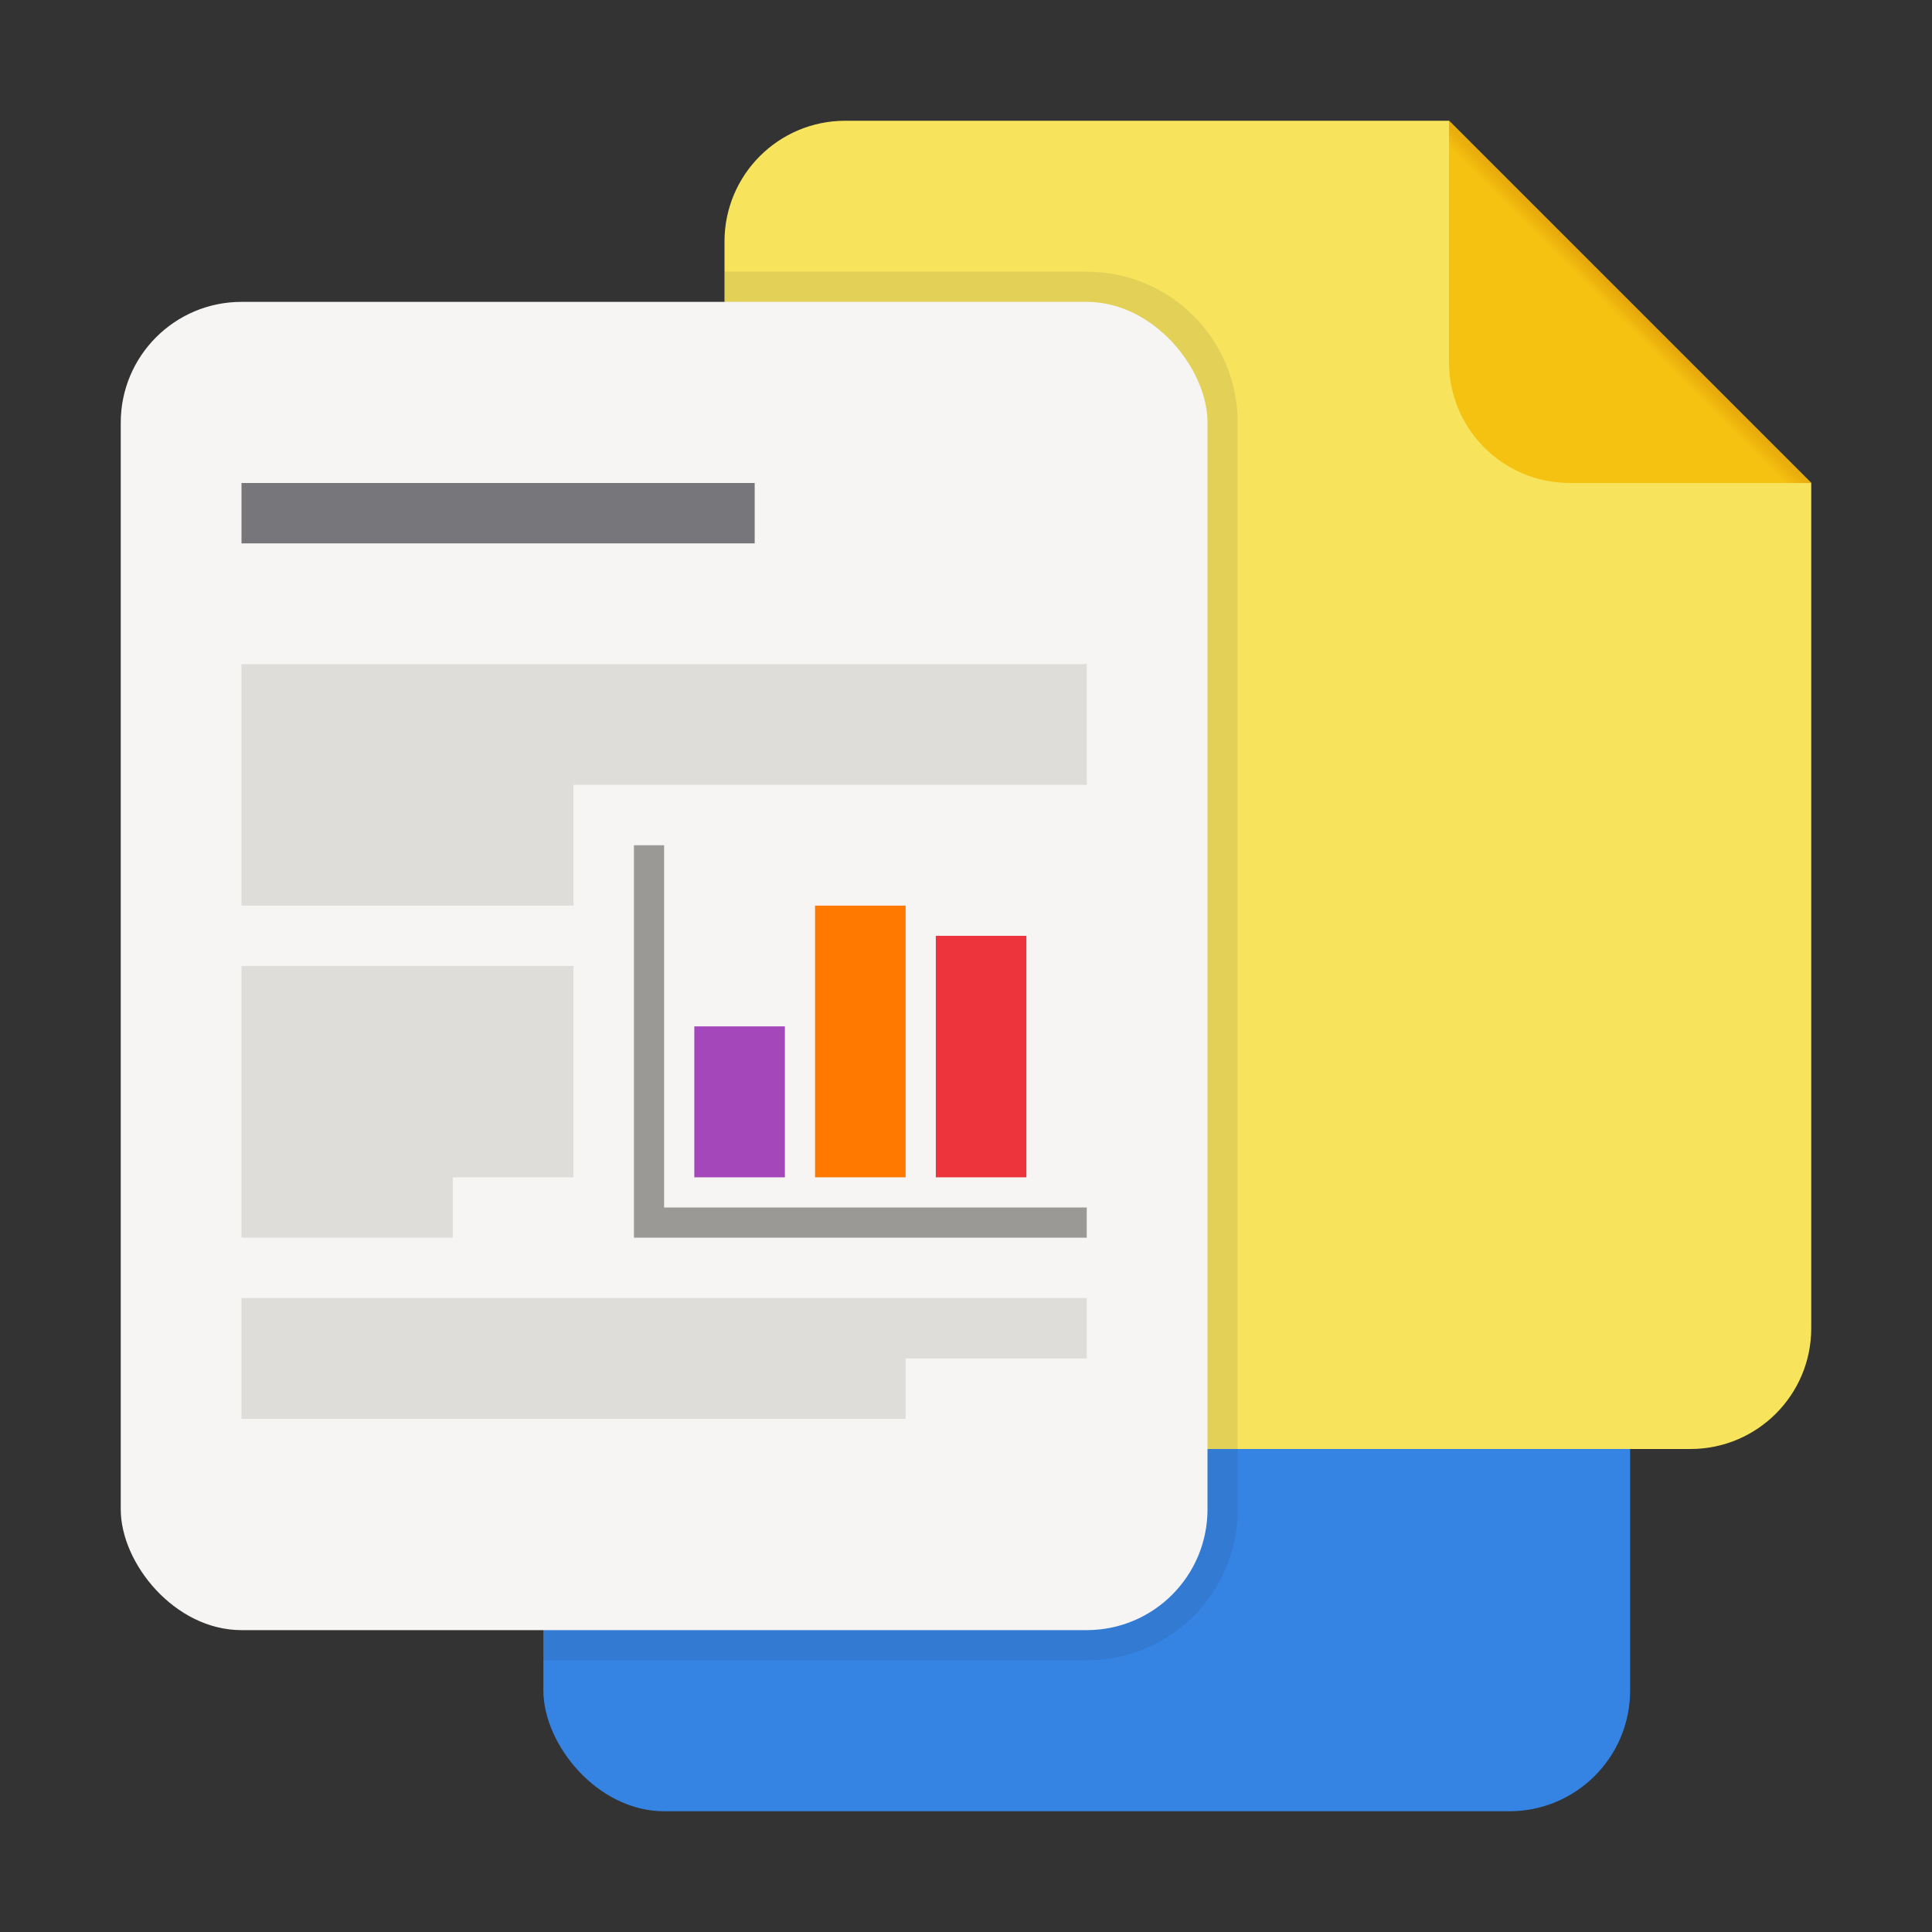 <svg enable-background="new" height="128" viewBox="0 0 128 128" width="128" xmlns="http://www.w3.org/2000/svg" xmlns:xlink="http://www.w3.org/1999/xlink">
  <rect x="0" y="0" width="128" height="128" fill="#333333" stroke="none"/>
  <clipPath id="clipPath1341">
    <path d="m376-188 120 120v370h-472v-490z"/>
  </clipPath>
  <clipPath id="clipPath2019-7">
    <path d="m280 124 120-120-8-280h-304v400z"/>
  </clipPath>
  <radialGradient id="radialGradient1711" cx="399.442" cy="227.133" gradientTransform="matrix(2.726 -2.726 .055 .055 -765.396 1144.265)" gradientUnits="userSpaceOnUse" r="64">
    <stop offset="0" stop-color="#e5a50a"/>
    <stop offset="1" stop-color="#f5c211"/>
  </radialGradient>
  <g transform="translate(0 -172)">
    <rect fill="#3584e4" height="72" rx="8" width="72" x="36" y="220"/>
    <g clip-path="url(#clipPath1341)" enable-background="new" transform="matrix(.25 0 0 .25 -0 225)">
      <rect clip-path="none" fill="#f8e45c" height="352" rx="32" width="288" x="192" y="-180"/>
    </g>
    <rect clip-path="url(#clipPath2019-7)" fill="url(#radialGradient1711)" height="128" rx="32" transform="matrix(.25 0 0 -.25 24 209)" width="128" x="288" y="20"/>
    <path d="m48 192h24c4.432 0 8 3.568 8 8v72c0 4.432-3.568 8-8 8h-36" fill="none" opacity=".1" stroke="#241f31" stroke-linejoin="round" stroke-width="4"/>
    <rect fill="#f6f5f4" height="88" rx="8" width="72" x="8" y="192"/>
    <path d="m16 208v-4h34v4z" fill="#77767b"/>
    <path d="m38 224v8h-22v-16h56v8z" fill="#deddda"/>
    <path d="m42 228v26h30v-2h-28v-24z" fill="#9a9996"/>
    <path d="m46 240h6v10h-6z" fill="#a347ba"/>
    <path d="m54 232h6v18h-6z" fill="#ff7800"/>
    <path d="m62 234h6v16h-6z" fill="#ed333b"/>
    <g fill="#deddda">
      <path d="m30 250v4h-14v-18h22v14z"/>
      <path d="m60 262v4h-44v-8h56v4z"/>
    </g>
  </g>
</svg>

